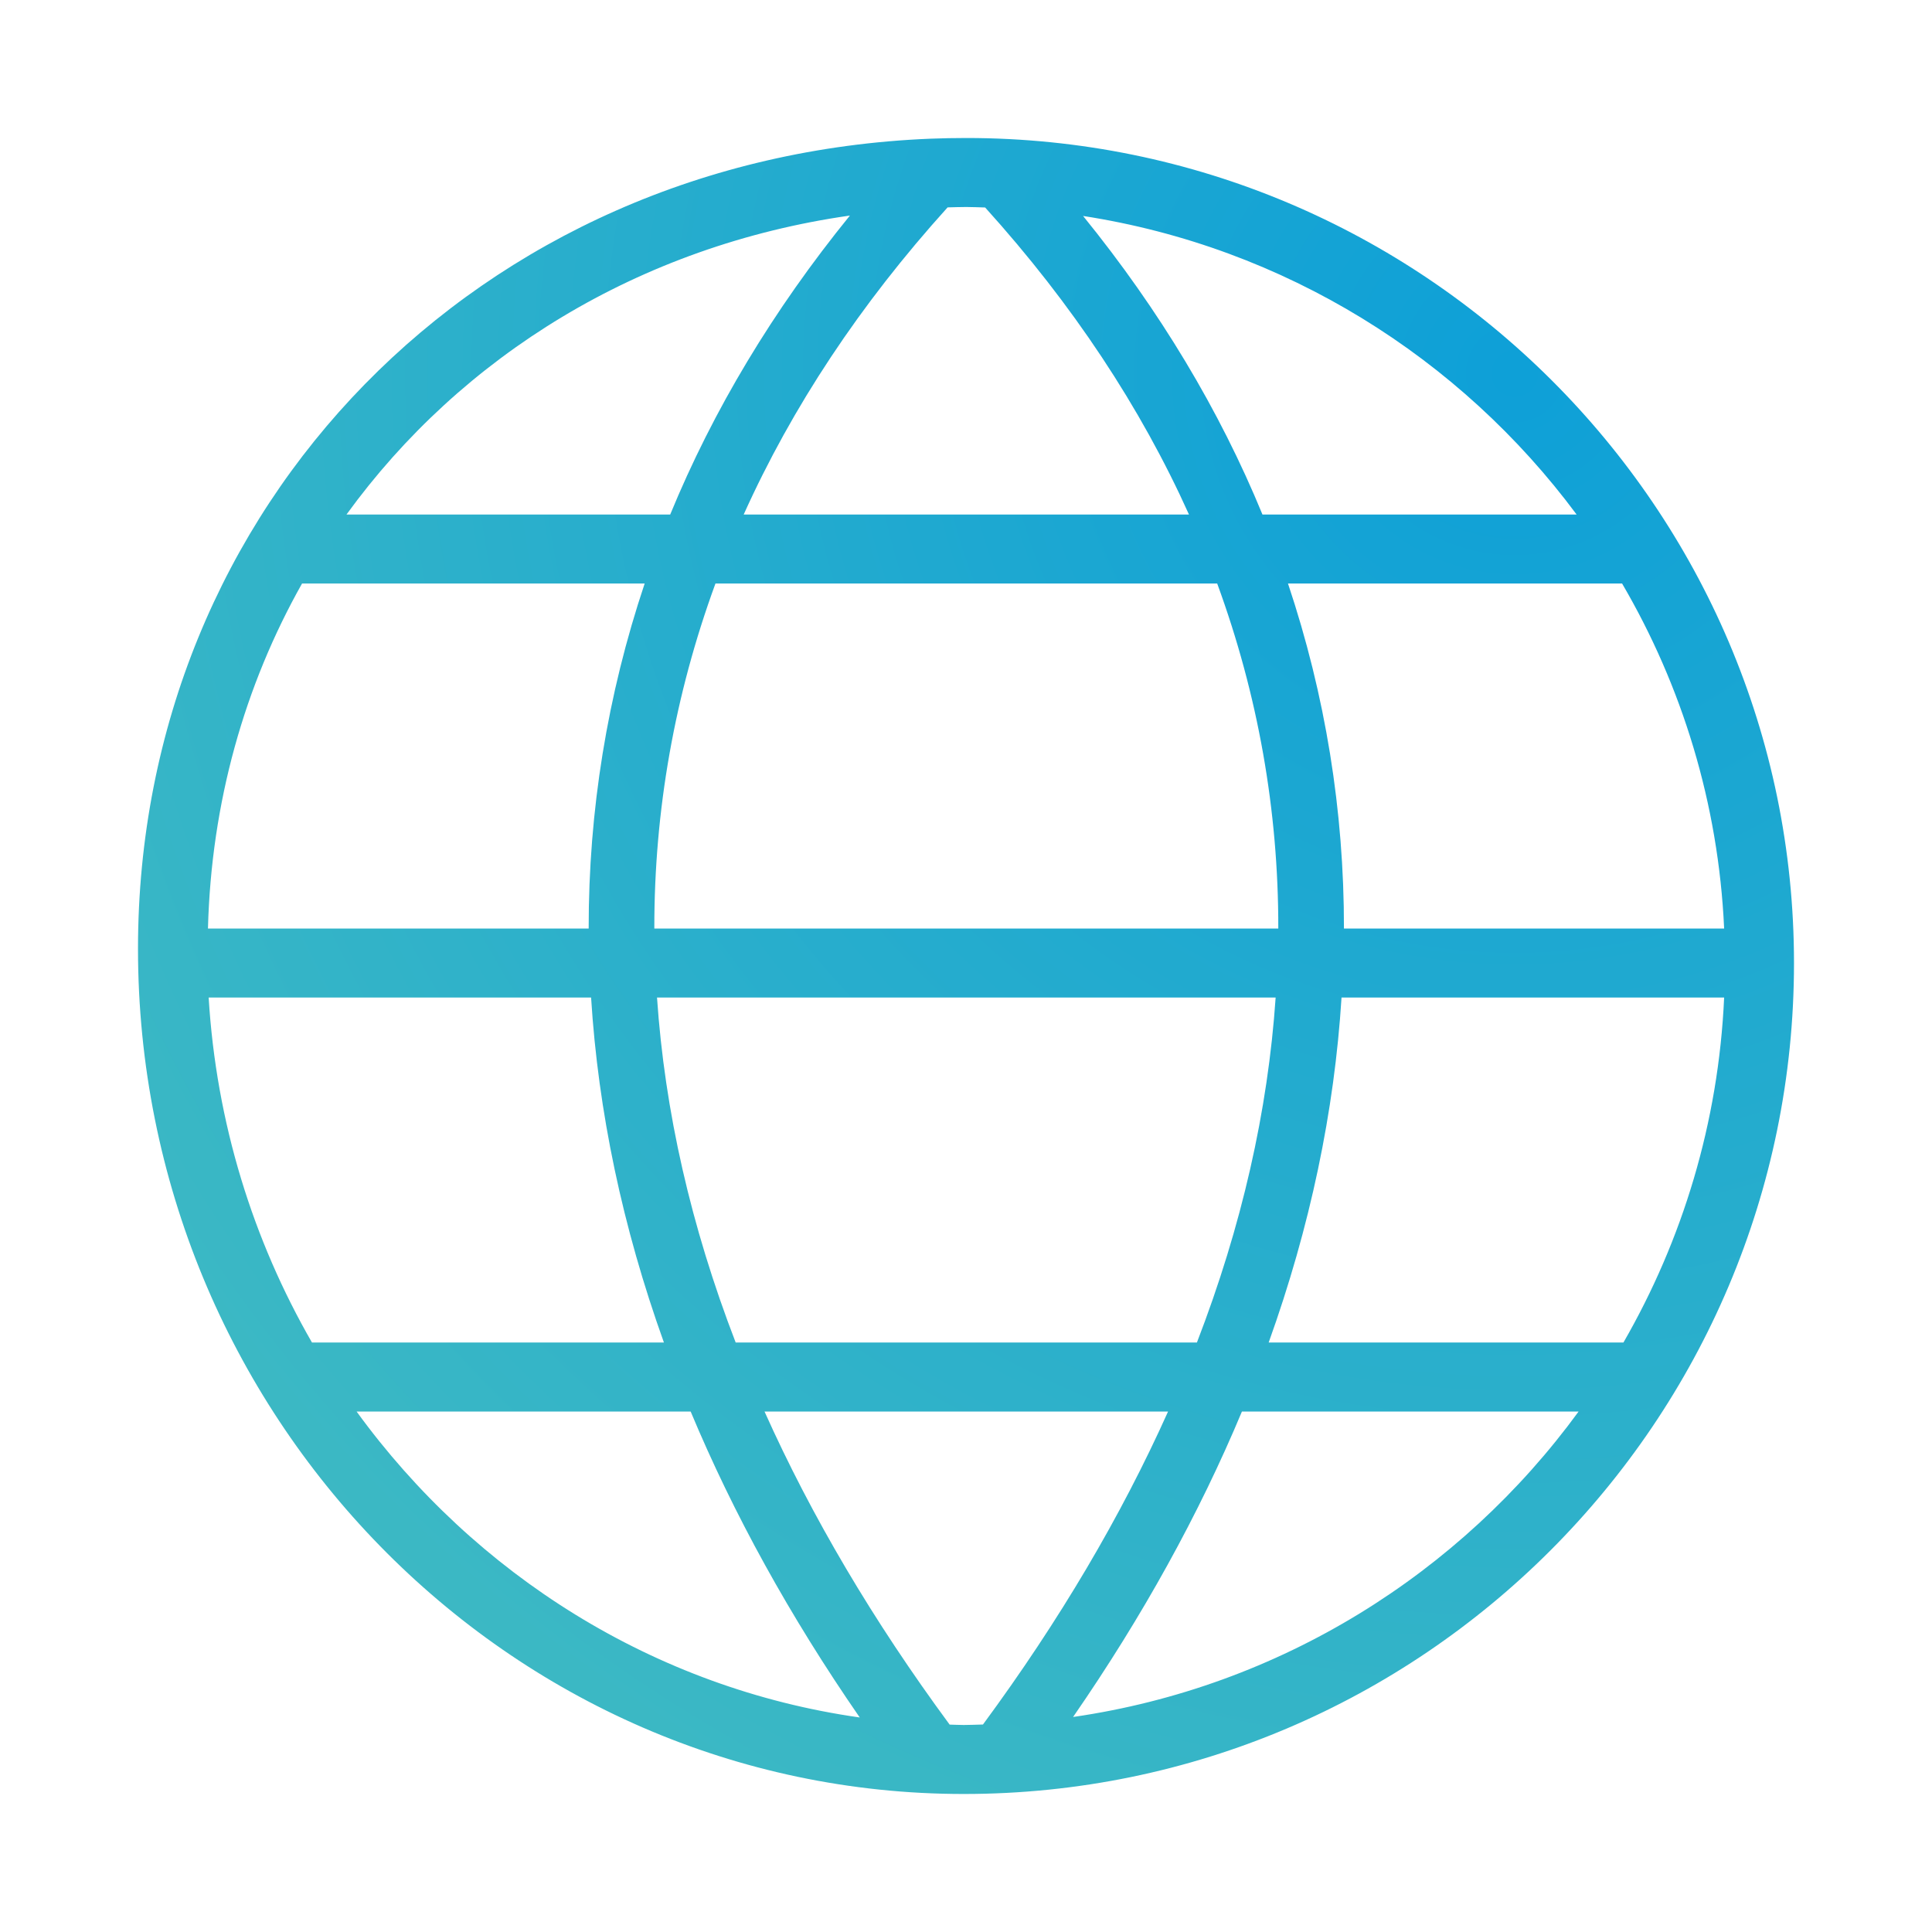 <svg width="560" height="560" viewBox="0 0 560 560" xmlns="http://www.w3.org/2000/svg"><title>platform</title><defs><radialGradient cx="83.589%" cy="13.734%" fx="83.589%" fy="13.734%" r="148.018%" id="a"><stop stop-color="#049CD6" offset="0%"/><stop stop-color="#4BC2B8" offset="100%"/></radialGradient></defs><path d="M280.1 40c-3.49 0-6.95.07-10.39.2C138.75 45.5 40 146.43 40 274.988c0 135.1 107.37 245.008 239.36 245.008 132.69 0 240.64-108.05 240.64-240.858C520 147.268 412.38 40 280.1 40zM60.48 289.138h110.85c2.06 32.98 9.08 66.46 21.11 100H90.43c-17.1-29.67-27.74-63.67-29.95-100zm110.15-20H60.28c.95-36.56 10.64-70.51 27.27-100h99.31c-10.82 32.32-16.27 65.82-16.23 100zm36.75-100h145.43c11.82 32.27 17.76 65.75 17.71 100H189.66c-.04-34.25 5.9-67.73 17.72-100zm-16.94 120h179.31c-2.24 32.87-9.83 66.34-22.82 100H213.24c-12.98-33.66-20.57-67.13-22.8-100zm198.41 0h110.9c-1.63 36.29-12.07 70.29-29.19 100H367.73c12.04-33.54 19.05-67.02 21.12-100zm.7-20c.04-34.18-5.4-67.68-16.22-100h96.84c17.34 29.65 27.93 63.67 29.58 100h-110.2zm67.44-120h-91.06c-12.41-30.2-29.79-59.178-51.99-86.538 58.44 9.04 109.33 41.09 143.05 86.54zM285.55 60.14c25.39 28.1 45.08 57.91 59.08 89H215.56c14.01-31.1 33.71-60.93 59.11-89.03 1.81-.04 3.61-.11 5.43-.11 1.82 0 3.63.1 5.45.14zm-39.2 2.34c-22.25 27.4-39.66 56.43-52.09 86.66h-93.83c33.33-45.96 84.85-77.94 145.92-86.66zM103.36 409.137h96.83c12.41 29.71 28.76 59.38 49.01 88.68-59.53-8.44-111.5-41.41-145.84-88.68zm171.9 90.75c-22.22-30.14-40.1-60.49-53.66-90.75h116.97c-13.57 30.25-31.44 60.59-53.65 90.72-1.85.04-3.7.14-5.56.14-1.38 0-2.73-.08-4.1-.11zm35.78-2.21c20.21-29.25 36.54-58.87 48.94-88.54h97.59c-34.25 46.93-86.51 79.86-146.53 88.54z" fill="url(#a)" opacity=".96" fill-rule="evenodd"/></svg>